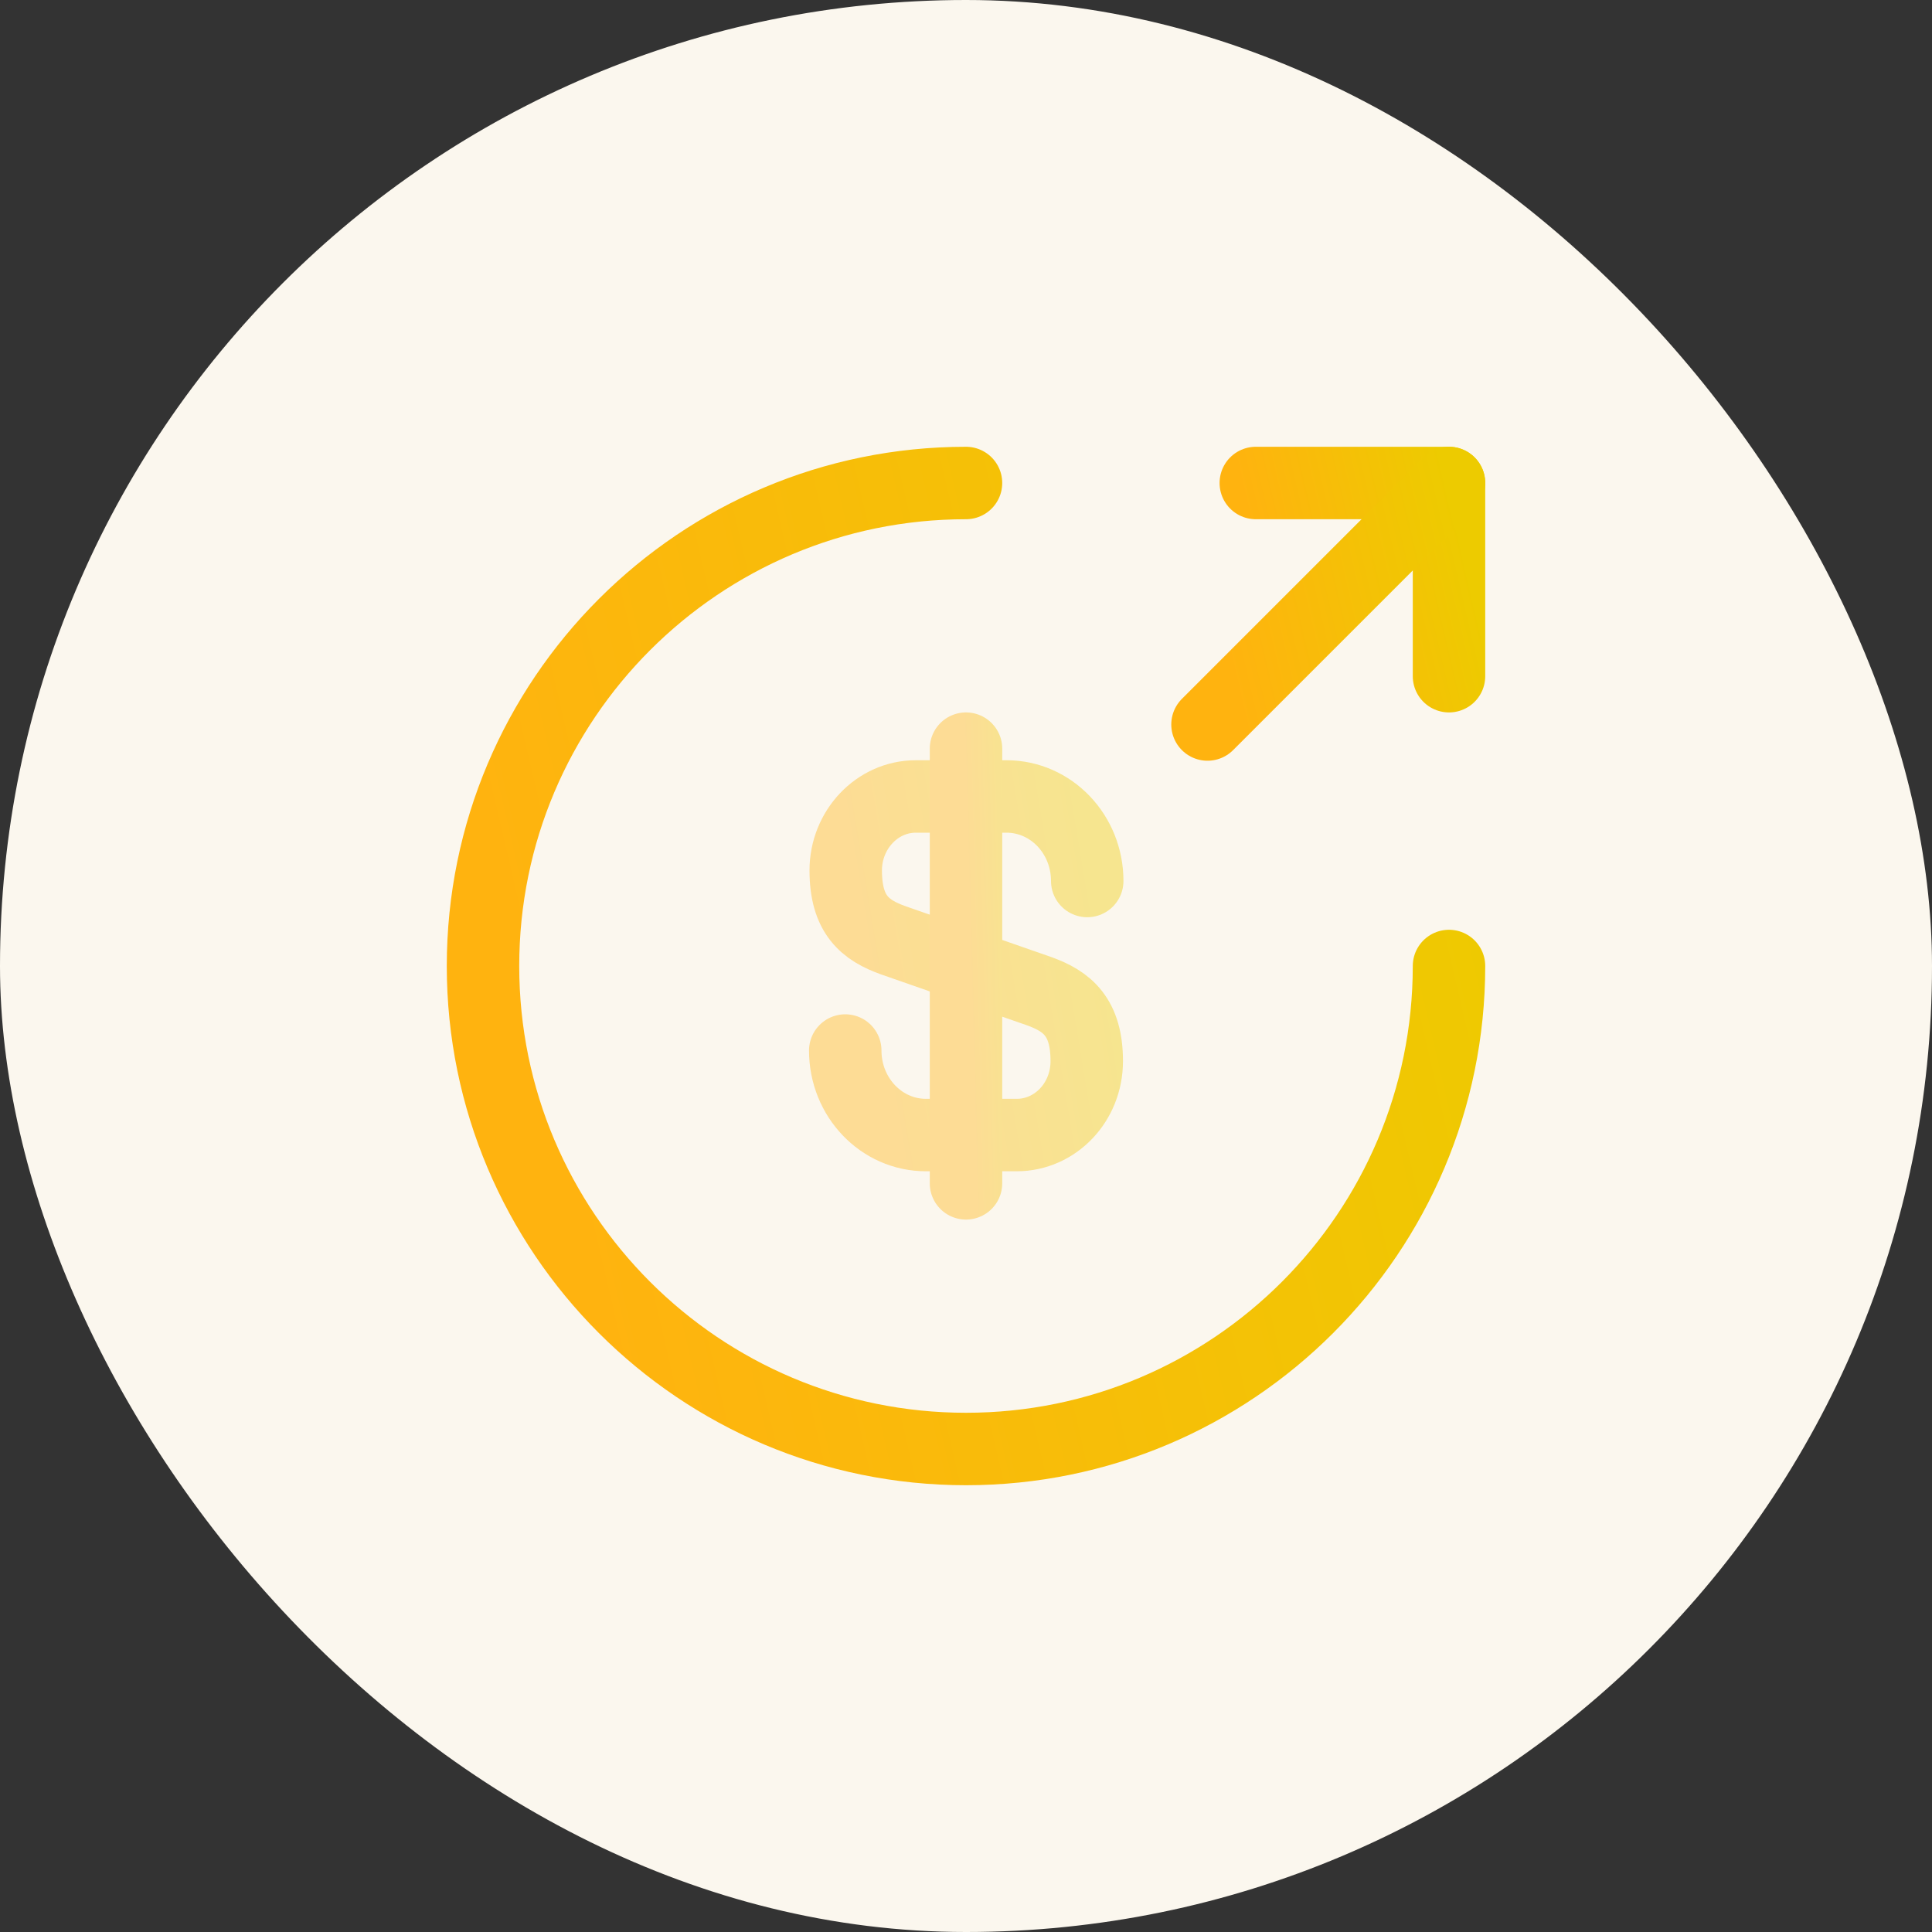 <svg width="40" height="40" viewBox="0 0 40 40" fill="none" xmlns="http://www.w3.org/2000/svg">
<rect x="0" y="0" width="40" height="40" fill="#333333" stroke="none"/>
<rect width="40" height="40" rx="20" fill="#FBF7EE"/>
<g opacity="0.4">
<path d="M17.5 21.75C17.5 22.72 18.25 23.5 19.17 23.5H21.05C21.85 23.5 22.5 22.82 22.5 21.97C22.5 21.06 22.1 20.73 21.51 20.52L18.5 19.47C17.91 19.26 17.51 18.94 17.51 18.02C17.51 17.18 18.16 16.49 18.96 16.49H20.84C21.76 16.49 22.51 17.27 22.51 18.24" stroke="url(#paint0_linear_4398_44998)" stroke-width="1.5" stroke-linecap="round" stroke-linejoin="round"/>
<path d="M20 15.5V24.5" stroke="url(#paint1_linear_4398_44998)" stroke-width="1.5" stroke-linecap="round" stroke-linejoin="round"/>
</g>
<path d="M30 20C30 25.52 25.52 30 20 30C14.48 30 10 25.52 10 20C10 14.48 14.48 10 20 10" stroke="url(#paint2_linear_4398_44998)" stroke-width="1.5" stroke-linecap="round" stroke-linejoin="round"/>
<path d="M30 14V10H26" stroke="url(#paint3_linear_4398_44998)" stroke-width="1.5" stroke-linecap="round" stroke-linejoin="round"/>
<path d="M25 15L30 10" stroke="url(#paint4_linear_4398_44998)" stroke-width="1.5" stroke-linecap="round" stroke-linejoin="round"/>
<defs>
<linearGradient id="paint0_linear_4398_44998" x1="17.5" y1="22.826" x2="23.403" y2="21.844" gradientUnits="userSpaceOnUse">
<stop offset="0.102" stop-color="#FFB30F"/>
<stop offset="1" stop-color="#EDCB00"/>
</linearGradient>
<linearGradient id="paint1_linear_4398_44998" x1="20" y1="23.635" x2="21.21" y2="23.603" gradientUnits="userSpaceOnUse">
<stop offset="0.102" stop-color="#FFB30F"/>
<stop offset="1" stop-color="#EDCB00"/>
</linearGradient>
<linearGradient id="paint2_linear_4398_44998" x1="10" y1="28.077" x2="32.971" y2="22.729" gradientUnits="userSpaceOnUse">
<stop offset="0.102" stop-color="#FFB30F"/>
<stop offset="1" stop-color="#EDCB00"/>
</linearGradient>
<linearGradient id="paint3_linear_4398_44998" x1="26" y1="13.615" x2="30.594" y2="12.546" gradientUnits="userSpaceOnUse">
<stop offset="0.102" stop-color="#FFB30F"/>
<stop offset="1" stop-color="#EDCB00"/>
</linearGradient>
<linearGradient id="paint4_linear_4398_44998" x1="25" y1="14.519" x2="30.743" y2="13.182" gradientUnits="userSpaceOnUse">
<stop offset="0.102" stop-color="#FFB30F"/>
<stop offset="1" stop-color="#EDCB00"/>
</linearGradient>
</defs>
</svg>
